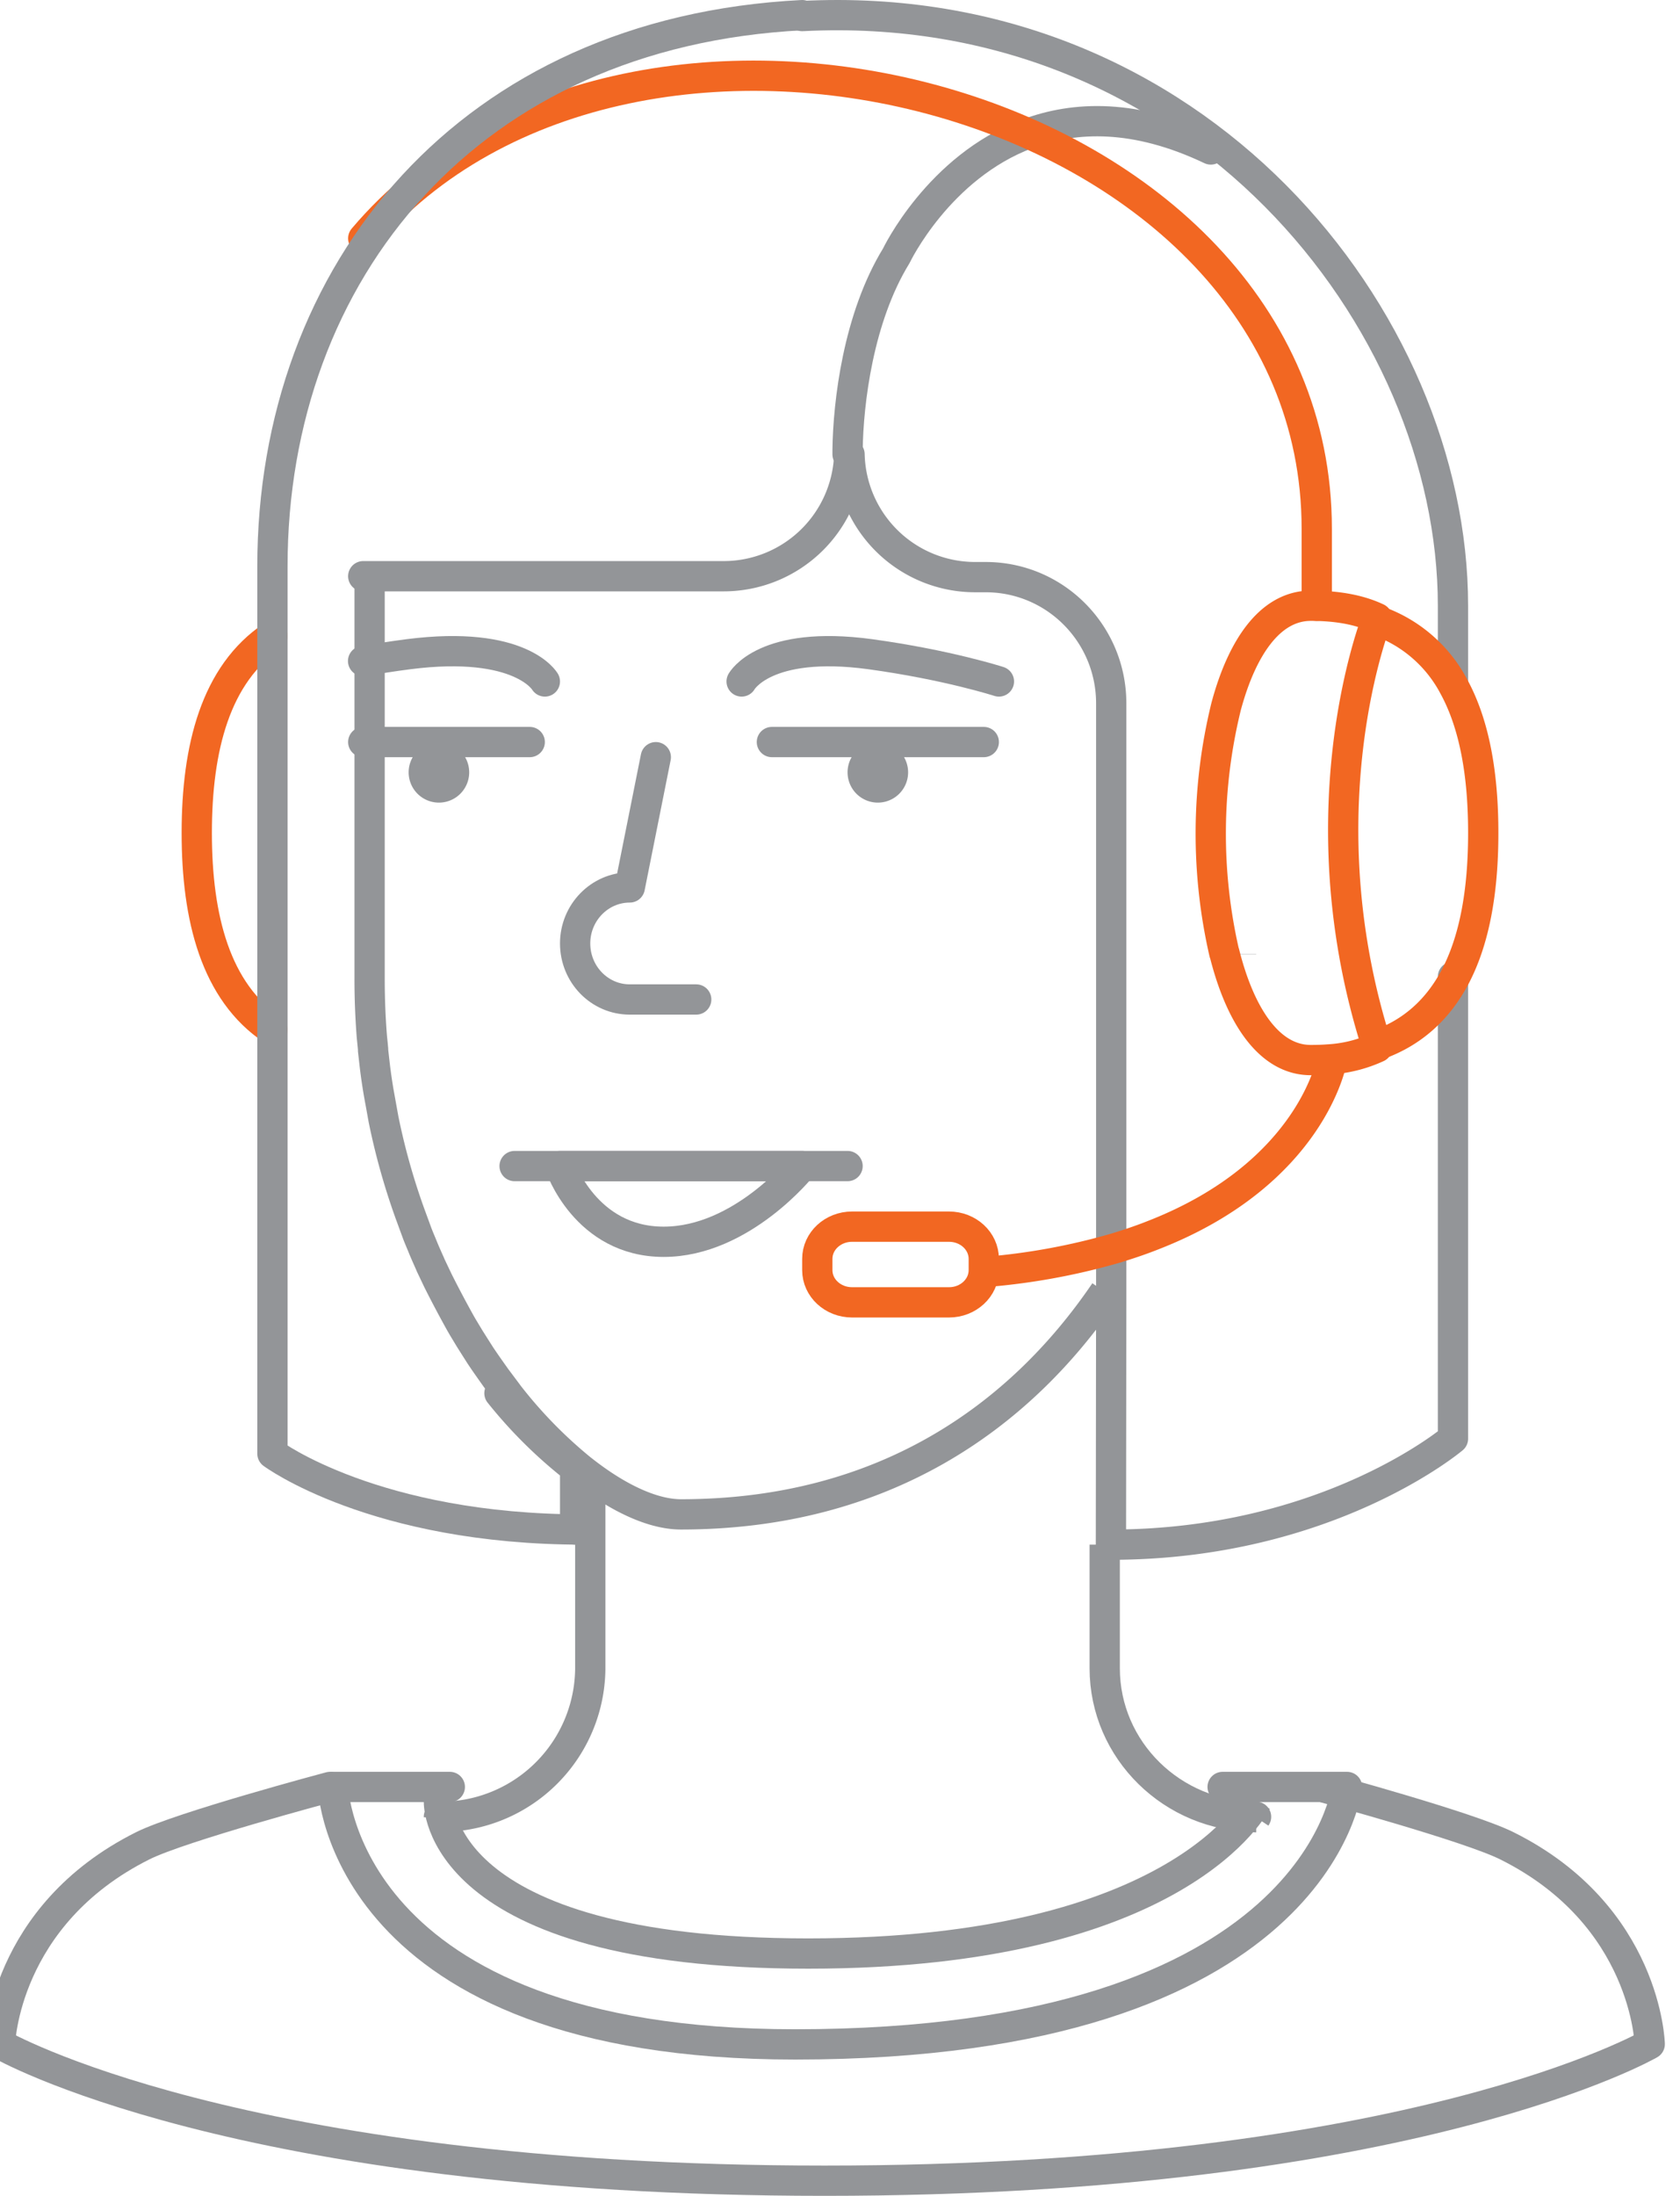 <svg xmlns="http://www.w3.org/2000/svg" xmlns:xlink="http://www.w3.org/1999/xlink" width="111" height="145" viewBox="0 0 111 145"><defs><path id="xvjga" d="M1130.44 2740.06s-9.52 2.58-12.01 3.83c-9.23 4.6-9.43 13.09-9.43 13.09s15.57 9.02 54.52 9.02 54.48-9.02 54.48-9.02-.21-8.49-9.44-13.1c-2.53-1.26-12.36-3.88-12.36-3.88"/><path id="xvjgb" d="M1137.22 2740H1129s1.88 17 36.47 17c29.97 0 30.53-17 30.53-17h-7.72"/><path id="xvjgc" d="M1193.01 2692"/><path id="xvjgd" d="M1200 2664c3.75 2.5 5 7.38 5 13s-1.25 10.5-5 13"/><path id="xvjge" d="M1135 2741s4.94 10 29.6 10c24.67 0 24.4-10 24.4-10"/><path id="xvjgf" d="M1179 2720v12.22a9.87 9.87 0 0 0 10 9.75v.03"/><path id="xvjgg" d="M1135 2742h.03l-.02-.03c5.52 0 10-4.4 10-9.81V2724"/><path id="xvjgh" d="M1136 2685.01v-.01"/><path id="xvjgi" d="M1145 2707.3c5.67 8.34 14.7 14.7 28.01 14.7 1.85 0 4.2-1.07 6.66-3.04a30.34 30.34 0 0 0 4.96-5.16v-.01l.6-.8c.34-.48.69-.97 1.03-1.48l.35-.55.36-.57.44-.73.14-.24a73.76 73.76 0 0 0 1.51-2.85l.49-1.03.04-.1c.16-.36.32-.71.47-1.08.14-.35.3-.7.43-1.07l.03-.08.4-1.09a44.47 44.47 0 0 0 1.74-6.21l.2-1.11a35.64 35.64 0 0 0 .4-2.63l.09-.8v-.09l.02-.22.06-.59a48.55 48.55 0 0 0 .15-3.82V2660"/><path id="xvjgj" d="M1172 2688h4.39c2 0 3.61-1.66 3.61-3.7s-1.62-3.7-3.61-3.7l-1.72-8.6"/><path id="xvjgk" d="M1153 2671h14"/><path id="xvjgl" d="M1169 2667s-1.5-2.75-8.5-1.8c-5.1.7-8.5 1.8-8.5 1.8"/><path id="xvjgm" d="M1183 2671h11"/><path id="xvjgn" d="M1162 2699h22"/><path id="xvjgo" d="M1165 2699h16s-1.67 5-6.85 5-9.15-5-9.15-5z"/><path id="xvjgp" d="M1165 2623.06c-26.07-1.34-43 20.04-43 38.94v5"/><path id="xvjgq" d="M1185 2714a30.28 30.28 0 0 1-5 4.95v4.05"/><path id="xvjgr" d="M1122 2686.5v30.5s8.27 7 22.6 7v-.15l-.02-16.19V2668.45c0-4.6 3.7-8.34 8.3-8.34h.7a8.3 8.3 0 0 0 8.29-8.11h.02a8.3 8.3 0 0 0 8.29 8.05H1194"/><path id="xvjgs" d="M1182 2667s1.58-2.75 9.01-1.8c1.08.14 2.08.3 3 .45"/><path id="xvjgt" d="M1138 2631.87c4.96-2.36 8.99-2.22 12.13-1.03 5.87 2.2 8.65 8.05 8.65 8.05 2.52 4.1 3.18 9.71 3.22 12.83v.28"/><path id="xvjgu" d="M1137.1 2684.93c-1.02 4.08-2.93 7.07-5.7 7.07-.41 0-.8-.01-1.16-.04a8.86 8.86 0 0 1-3.24-.8c4.82-14.99.48-27.12.01-28.34 1.12-.53 2.55-.82 4.38-.82 2.7 0 4.56 2.78 5.6 6.66a35.2 35.2 0 0 1 .12 16.27z"/><path id="xvjgv" d="M1194 2637.74c-17.78-20.99-63-9.42-63 19.18v5.08"/><path id="xvjgw" d="M1153 2706a43.39 43.39 0 0 1-8.67-1.57c-.89-.27-1.72-.55-2.5-.86-10.55-4.1-11.83-11.57-11.83-11.57"/><path id="xvjgx" d="M1164 2705.87c0 1.18-1.03 2.13-2.3 2.13h-6.4c-1.27 0-2.3-.95-2.3-2.13v-.74c0-1.18 1.03-2.13 2.3-2.13h6.4c1.27 0 2.3.95 2.3 2.13z"/><path id="xvjgy" d="M1127 2663.1l-.04-.1a9.09 9.09 0 0 0-5.02 4.34c-1.41 2.58-1.94 5.96-1.94 9.66s.53 7.08 1.94 9.66c1.1 2 2.71 3.52 5.02 4.34a.56.56 0 0 0 .03-.1"/><path id="xvjgz" d="M1179.46 2723c13.8 0 20.54-5.01 20.54-5.01V2659.4c0-9.68-3.23-18.58-9.32-25.17-5.95-6.44-14.63-10.67-25.68-11.23"/><path id="xvjgA" d="M1162 2673a2 2 0 1 1-4 0 2 2 0 0 1 4 0"/><path id="xvjgB" d="M1191 2673a2 2 0 1 1-4 0 2 2 0 0 1 4 0"/></defs><g><g transform="matrix(-1 0 0 1 1218 -2622)"><g><use fill="#fff" fill-opacity="0" stroke="#939598" stroke-linecap="round" stroke-linejoin="round" stroke-miterlimit="50" stroke-width="2" xlink:href="#xvjga"/></g><g><use fill="#fff" fill-opacity="0" stroke="#939598" stroke-linecap="round" stroke-linejoin="round" stroke-miterlimit="50" stroke-width="2" xlink:href="#xvjgb"/></g><g><use fill="#fff" fill-opacity="0" stroke="#939598" stroke-linecap="round" stroke-linejoin="round" stroke-miterlimit="50" stroke-width="2" xlink:href="#xvjgc"/></g><g><use fill="#fff" fill-opacity="0" stroke="#f26722" stroke-linecap="round" stroke-linejoin="round" stroke-miterlimit="50" stroke-width="2" xlink:href="#xvjgd"/></g><g><use fill="#fff" fill-opacity="0" stroke="#939598" stroke-linejoin="round" stroke-miterlimit="50" stroke-width="2" xlink:href="#xvjge"/></g><g><use fill="#fff" fill-opacity="0" stroke="#939598" stroke-linejoin="round" stroke-miterlimit="50" stroke-width="2" xlink:href="#xvjgf"/></g><g><use fill="#fff" fill-opacity="0" stroke="#939598" stroke-linejoin="round" stroke-miterlimit="50" stroke-width="2" xlink:href="#xvjgg"/></g><g><use fill="#fff" fill-opacity="0" stroke="#939598" stroke-miterlimit="50" stroke-width="2" xlink:href="#xvjgh"/></g><g><use fill="#fff" fill-opacity="0" stroke="#939598" stroke-miterlimit="50" stroke-width="2" xlink:href="#xvjgh"/></g><g><use fill="#fff" fill-opacity="0" stroke="#939598" stroke-miterlimit="50" stroke-width="2" xlink:href="#xvjgi"/></g><g><use fill="#fff" fill-opacity="0" stroke="#939598" stroke-linecap="round" stroke-linejoin="round" stroke-miterlimit="50" stroke-width="2" xlink:href="#xvjgj"/></g><g><use fill="#fff" fill-opacity="0" stroke="#939598" stroke-linecap="round" stroke-miterlimit="50" stroke-width="2" xlink:href="#xvjgk"/></g><g><use fill="#fff" fill-opacity="0" stroke="#939598" stroke-linecap="round" stroke-linejoin="round" stroke-miterlimit="50" stroke-width="2" xlink:href="#xvjgl"/></g><g><use fill="#fff" fill-opacity="0" stroke="#939598" stroke-linecap="round" stroke-miterlimit="50" stroke-width="2" xlink:href="#xvjgm"/></g><g><use fill="#fff" fill-opacity="0" stroke="#939598" stroke-linecap="round" stroke-miterlimit="50" stroke-width="2" xlink:href="#xvjgn"/></g><g><use fill="#fff" fill-opacity="0" stroke="#939598" stroke-linecap="round" stroke-linejoin="round" stroke-miterlimit="50" stroke-width="2" xlink:href="#xvjgo"/></g><g><use fill="#fff" fill-opacity="0" stroke="#939598" stroke-linecap="round" stroke-linejoin="round" stroke-miterlimit="50" stroke-width="2" xlink:href="#xvjgp"/></g><g><use fill="#fff" fill-opacity="0" stroke="#939598" stroke-linecap="round" stroke-linejoin="round" stroke-miterlimit="50" stroke-width="2" xlink:href="#xvjgq"/></g><g><use fill="#fff" fill-opacity="0" stroke="#939598" stroke-linecap="round" stroke-linejoin="round" stroke-miterlimit="50" stroke-width="2" xlink:href="#xvjgr"/></g><g><use fill="#fff" fill-opacity="0" stroke="#939598" stroke-linecap="round" stroke-linejoin="round" stroke-miterlimit="50" stroke-width="2" xlink:href="#xvjgs"/></g><g><use fill="#fff" fill-opacity="0" stroke="#939598" stroke-linecap="round" stroke-linejoin="round" stroke-miterlimit="50" stroke-width="2" xlink:href="#xvjgt"/></g><g><use fill="#fff" fill-opacity="0" stroke="#f26722" stroke-linejoin="round" stroke-miterlimit="50" stroke-width="2" xlink:href="#xvjgu"/></g><g><use fill="#fff" fill-opacity="0" stroke="#f26722" stroke-linecap="round" stroke-linejoin="round" stroke-miterlimit="50" stroke-width="2" xlink:href="#xvjgv"/></g><g><use fill="#fff" fill-opacity="0" stroke="#f26722" stroke-linejoin="round" stroke-miterlimit="50" stroke-width="2" xlink:href="#xvjgw"/></g><g><use fill="#fff" fill-opacity="0" stroke="#f26722" stroke-linecap="round" stroke-linejoin="round" stroke-miterlimit="50" stroke-width="2" xlink:href="#xvjgx"/></g><g><use fill="#fff" fill-opacity="0" stroke="#f26722" stroke-linecap="round" stroke-linejoin="round" stroke-miterlimit="50" stroke-width="2" xlink:href="#xvjgy"/></g><g><use fill="#fff" fill-opacity="0" stroke="#939598" stroke-linecap="round" stroke-linejoin="round" stroke-miterlimit="50" stroke-width="2" xlink:href="#xvjgz"/></g><g><use fill="#939598" xlink:href="#xvjgA"/></g><g><use fill="#939598" xlink:href="#xvjgB"/></g></g></g></svg>